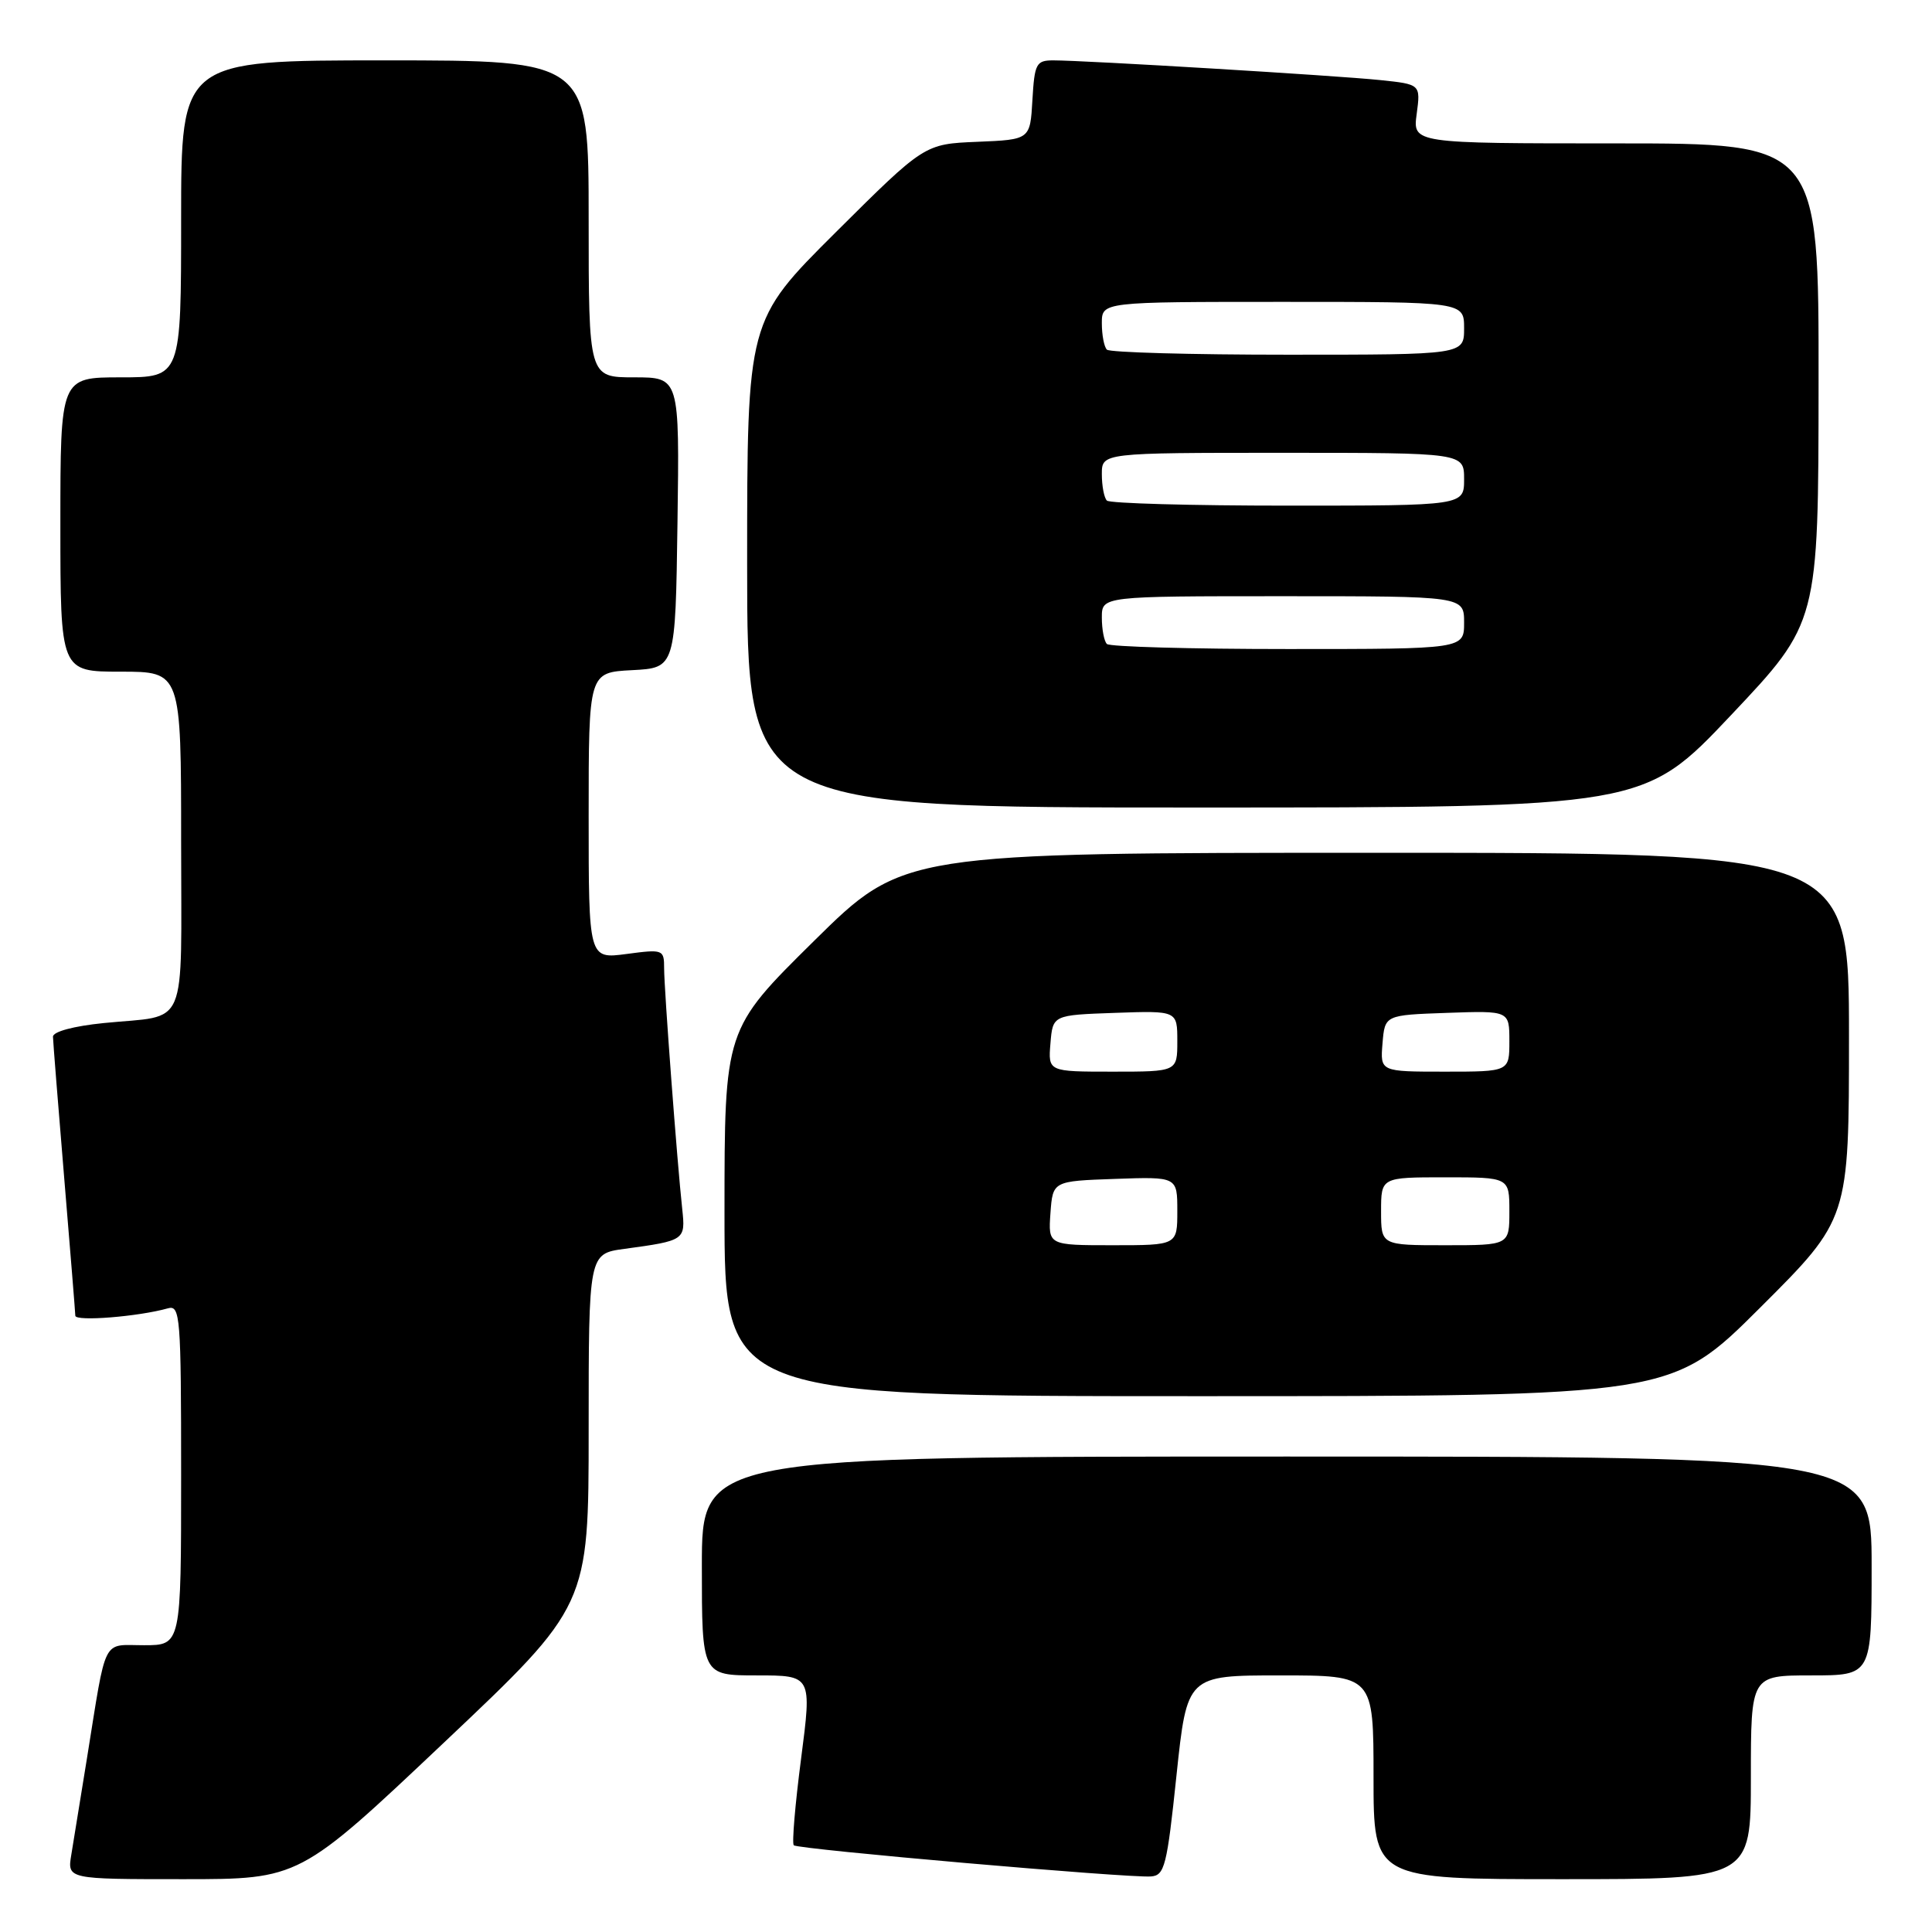 <?xml version="1.0" encoding="UTF-8" standalone="no"?>
<!DOCTYPE svg PUBLIC "-//W3C//DTD SVG 1.1//EN" "http://www.w3.org/Graphics/SVG/1.1/DTD/svg11.dtd" >
<svg xmlns="http://www.w3.org/2000/svg" xmlns:xlink="http://www.w3.org/1999/xlink" version="1.1" viewBox="0 0 256 256">
 <g >
 <path fill="currentColor"
d=" M 58.84 230.89 C 78.00 212.78 78.00 212.78 78.00 189.45 C 78.00 166.12 78.00 166.12 82.75 165.48 C 90.77 164.39 90.84 164.33 90.40 160.21 C 89.72 153.97 88.00 131.05 88.00 128.32 C 88.00 125.81 87.88 125.76 83.00 126.41 C 78.00 127.07 78.00 127.07 78.00 108.08 C 78.00 89.10 78.00 89.10 83.75 88.80 C 89.50 88.50 89.50 88.50 89.77 69.25 C 90.04 50.00 90.04 50.00 84.02 50.00 C 78.00 50.00 78.00 50.00 78.00 29.00 C 78.00 8.00 78.00 8.00 51.00 8.00 C 24.00 8.00 24.00 8.00 24.00 29.00 C 24.00 50.00 24.00 50.00 16.00 50.00 C 8.00 50.00 8.00 50.00 8.00 69.50 C 8.00 89.00 8.00 89.00 16.00 89.00 C 24.00 89.00 24.00 89.00 24.00 111.43 C 24.00 136.99 25.09 134.42 13.75 135.56 C 9.76 135.96 7.01 136.70 7.02 137.37 C 7.03 137.99 7.70 146.38 8.50 156.00 C 9.30 165.62 9.97 173.88 9.98 174.34 C 10.00 175.13 18.35 174.46 22.25 173.36 C 23.88 172.90 24.00 174.42 24.00 195.43 C 24.00 218.00 24.00 218.00 19.08 218.00 C 13.46 218.00 14.16 216.61 11.52 233.00 C 10.68 238.22 9.75 243.96 9.45 245.75 C 8.91 249.00 8.91 249.00 24.29 249.00 C 39.68 249.00 39.68 249.00 58.84 230.89 Z  M 155.89 235.25 C 157.29 222.00 157.29 222.00 169.64 222.00 C 182.00 222.00 182.00 222.00 182.00 235.50 C 182.00 249.00 182.00 249.00 207.00 249.00 C 232.00 249.00 232.00 249.00 232.00 235.50 C 232.00 222.00 232.00 222.00 240.00 222.00 C 248.00 222.00 248.00 222.00 248.00 207.50 C 248.00 193.00 248.00 193.00 170.50 193.00 C 93.00 193.00 93.00 193.00 93.00 207.50 C 93.00 222.00 93.00 222.00 100.29 222.00 C 107.58 222.00 107.58 222.00 106.15 233.02 C 105.36 239.09 104.92 244.26 105.18 244.51 C 105.71 245.04 149.47 248.86 152.50 248.64 C 154.32 248.51 154.63 247.28 155.89 235.25 Z  M 233.23 173.27 C 245.00 161.53 245.00 161.53 245.00 137.27 C 245.00 113.00 245.00 113.00 182.34 113.00 C 119.69 113.00 119.69 113.00 107.84 124.70 C 96.00 136.39 96.00 136.39 96.00 160.70 C 96.00 185.00 96.00 185.00 158.73 185.00 C 221.47 185.00 221.47 185.00 233.23 173.27 Z  M 229.38 94.75 C 240.95 82.50 240.95 82.50 240.97 50.75 C 241.00 19.00 241.00 19.00 214.10 19.00 C 187.19 19.00 187.19 19.00 187.72 15.09 C 188.24 11.17 188.24 11.17 182.87 10.61 C 177.22 10.02 143.76 8.00 139.56 8.00 C 137.30 8.00 137.08 8.43 136.80 13.25 C 136.50 18.50 136.50 18.50 129.50 18.79 C 122.50 19.08 122.50 19.08 110.75 30.77 C 99.00 42.47 99.00 42.47 99.00 74.73 C 99.00 107.00 99.00 107.00 158.40 107.00 C 217.81 107.00 217.81 107.00 229.38 94.75 Z  M 139.19 160.75 C 139.50 156.50 139.50 156.50 147.75 156.21 C 156.00 155.92 156.00 155.92 156.00 160.46 C 156.00 165.00 156.00 165.00 147.44 165.00 C 138.89 165.00 138.89 165.00 139.19 160.75 Z  M 183.00 160.50 C 183.00 156.00 183.00 156.00 191.50 156.00 C 200.00 156.00 200.00 156.00 200.00 160.50 C 200.00 165.00 200.00 165.00 191.50 165.00 C 183.00 165.00 183.00 165.00 183.00 160.50 Z  M 139.19 138.25 C 139.50 134.50 139.50 134.50 147.75 134.21 C 156.00 133.92 156.00 133.92 156.00 137.96 C 156.00 142.00 156.00 142.00 147.44 142.00 C 138.88 142.00 138.88 142.00 139.19 138.25 Z  M 183.19 138.25 C 183.50 134.50 183.50 134.50 191.75 134.21 C 200.00 133.92 200.00 133.92 200.00 137.96 C 200.00 142.00 200.00 142.00 191.44 142.00 C 182.88 142.00 182.88 142.00 183.19 138.25 Z  M 146.67 85.33 C 146.30 84.97 146.00 83.39 146.00 81.83 C 146.00 79.00 146.00 79.00 170.00 79.00 C 194.00 79.00 194.00 79.00 194.00 82.50 C 194.00 86.00 194.00 86.00 170.67 86.00 C 157.83 86.00 147.03 85.70 146.67 85.33 Z  M 146.67 66.33 C 146.30 65.97 146.00 64.39 146.00 62.83 C 146.00 60.00 146.00 60.00 170.00 60.00 C 194.00 60.00 194.00 60.00 194.00 63.50 C 194.00 67.00 194.00 67.00 170.67 67.00 C 157.83 67.00 147.03 66.70 146.67 66.33 Z  M 146.67 46.33 C 146.30 45.97 146.00 44.39 146.00 42.83 C 146.00 40.00 146.00 40.00 170.00 40.00 C 194.00 40.00 194.00 40.00 194.00 43.50 C 194.00 47.00 194.00 47.00 170.67 47.00 C 157.83 47.00 147.03 46.70 146.67 46.33 Z "/>
</g>
</svg>